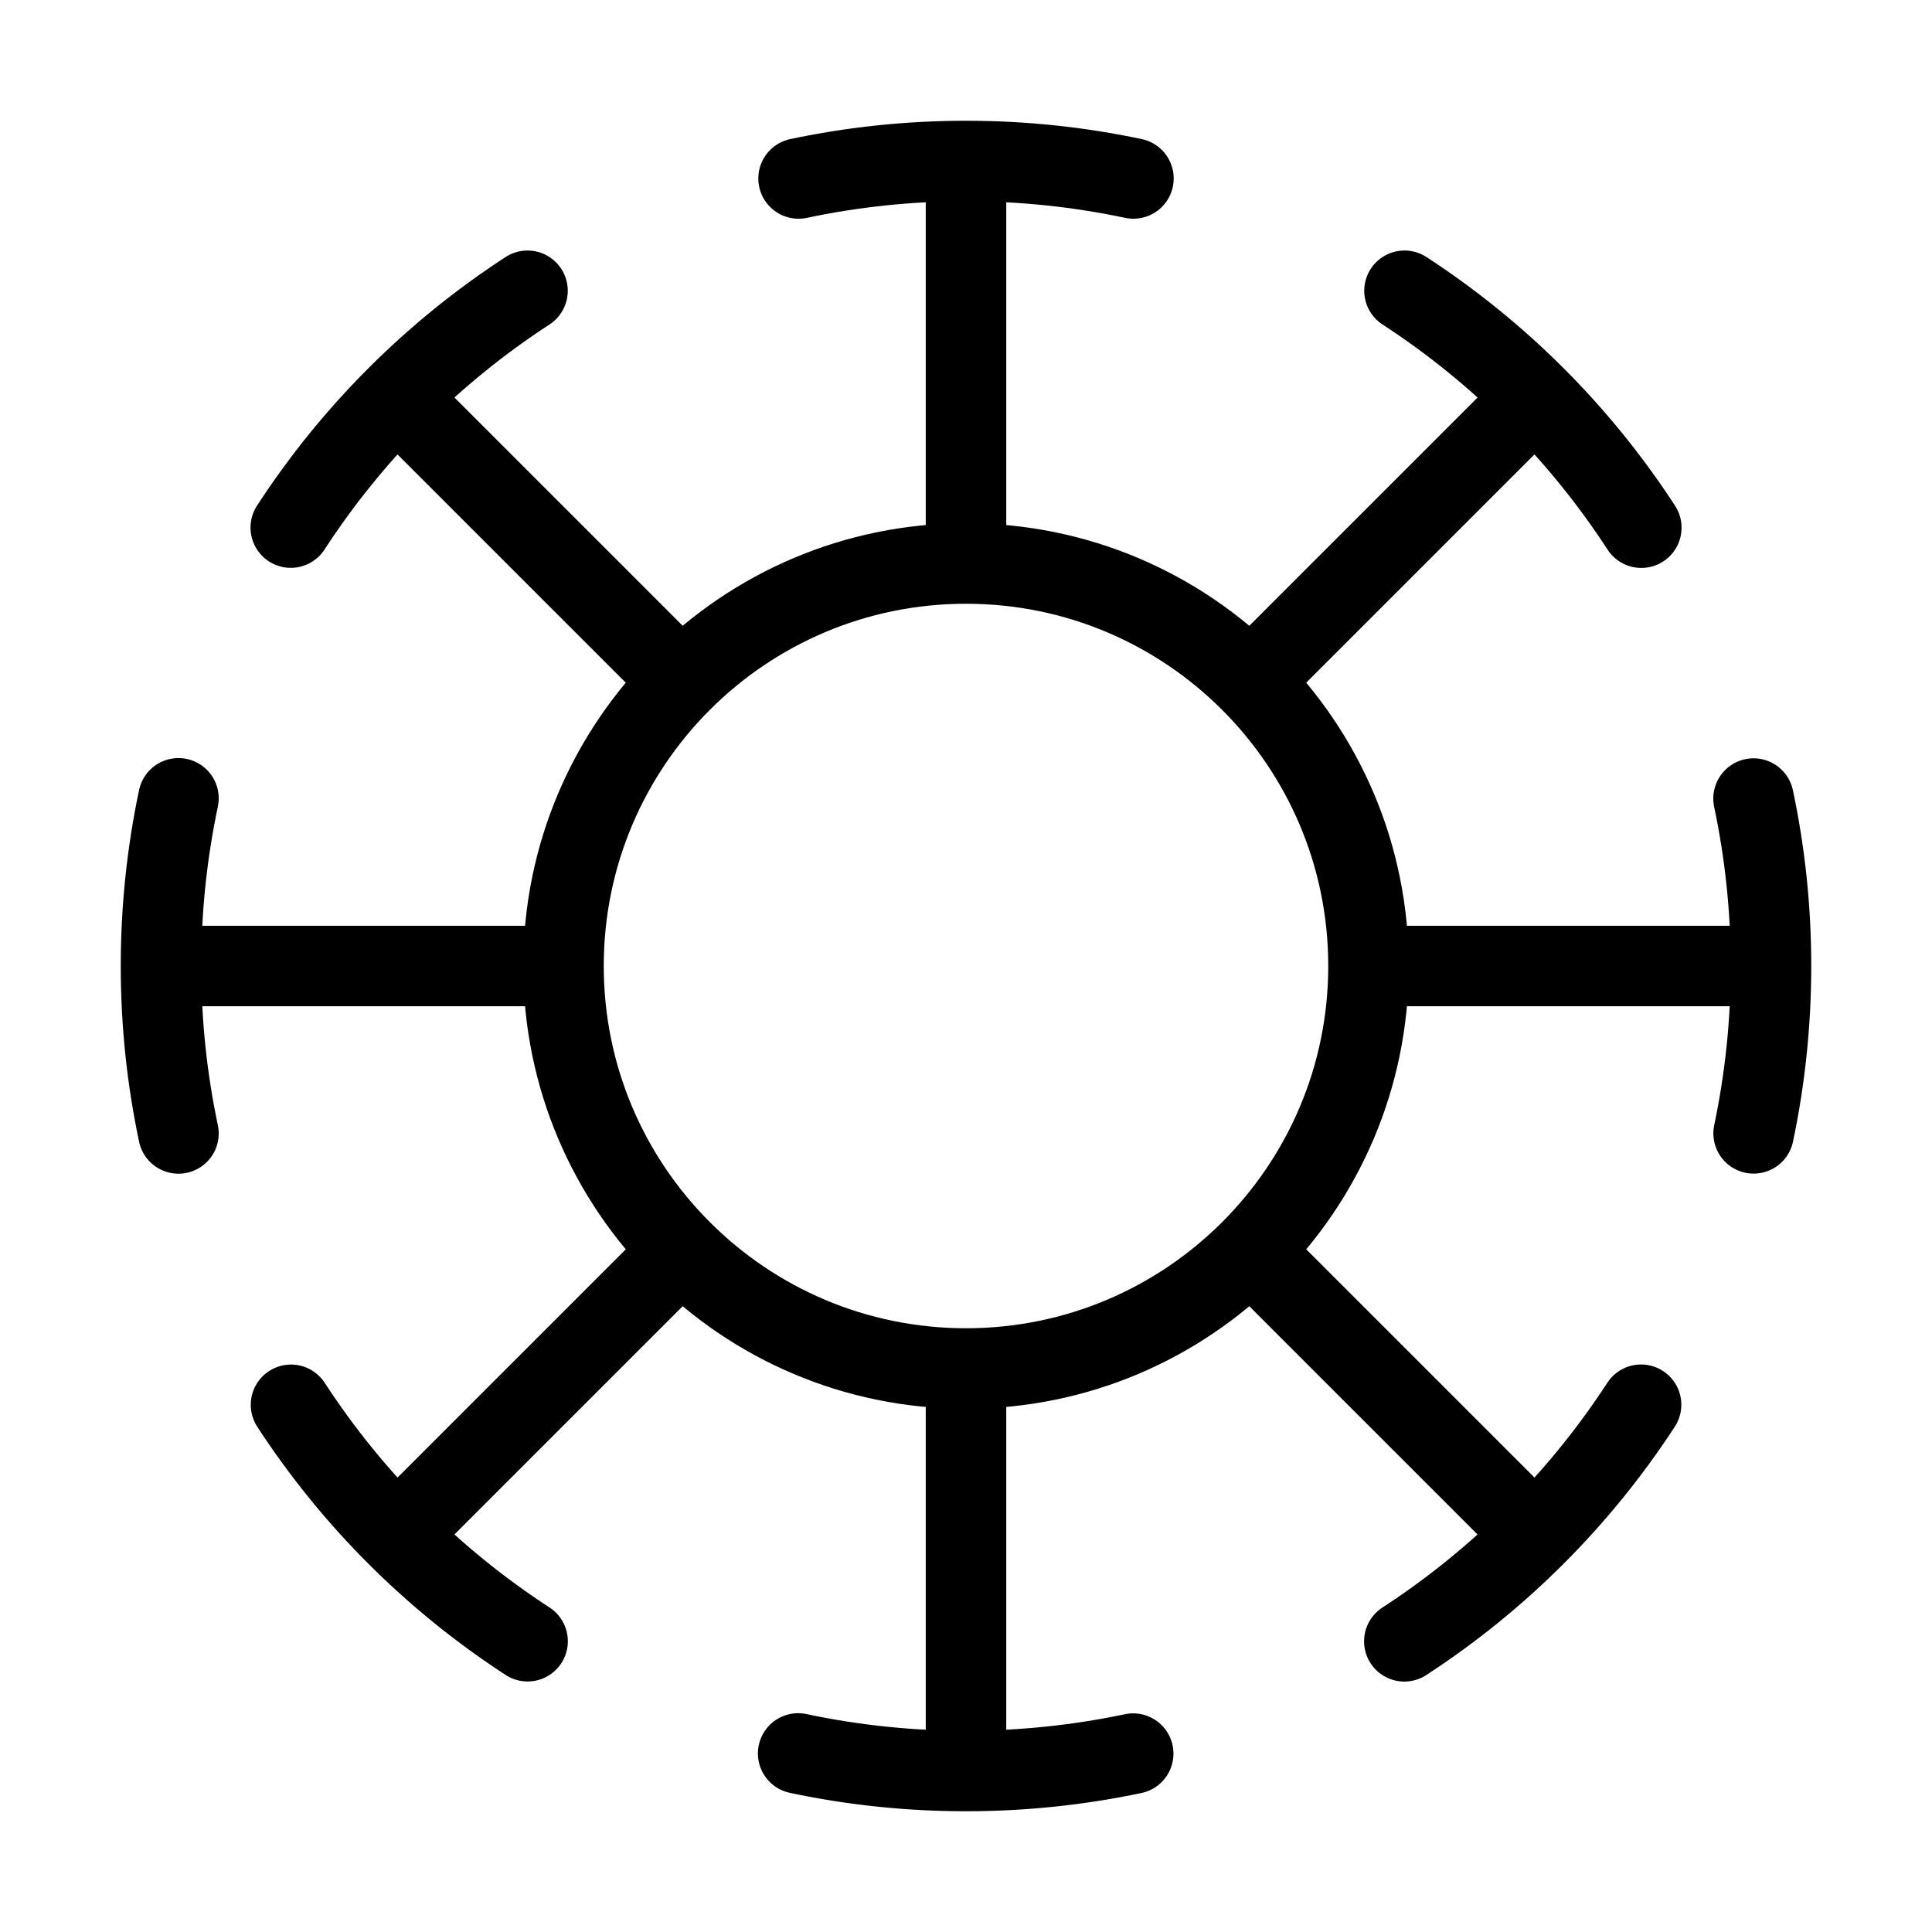 <svg width="24" height="24" viewBox="0 0 24 24" fill="none" xmlns="http://www.w3.org/2000/svg">
<path d="M12 2V7M12 2C11.287 2 10.591 2.075 9.92 2.217M12 2C12.713 2 13.409 2.075 14.08 2.217M12 7C9.239 7 7 9.239 7 12M12 7C14.761 7 17 9.239 17 12M12 17V22M12 17C14.761 17 17 14.761 17 12M12 17C9.239 17 7 14.761 7 12M12 22C12.712 22 13.407 21.925 14.077 21.784M12 22C11.285 22 10.588 21.925 9.915 21.782M4.929 4.929L8.464 8.464M15.536 15.536L19.071 19.071M2 12H7M2 12C2 12.713 2.075 13.409 2.217 14.08M2 12C2 11.286 2.075 10.589 2.217 9.917M17 12H22M22 12C22 11.287 21.925 10.591 21.783 9.92M22 12C22 12.713 21.925 13.409 21.784 14.079M4.929 19.071L8.464 15.536M15.536 8.464L19.071 4.929M17.447 3.612C18.621 4.376 19.625 5.38 20.389 6.555M20.386 17.45C19.622 18.623 18.618 19.626 17.445 20.389M6.554 20.388C5.381 19.625 4.378 18.623 3.615 17.451M3.612 6.554C4.375 5.38 5.379 4.376 6.553 3.612" stroke="black" stroke-linecap="round" stroke-linejoin="round"/>
</svg>
